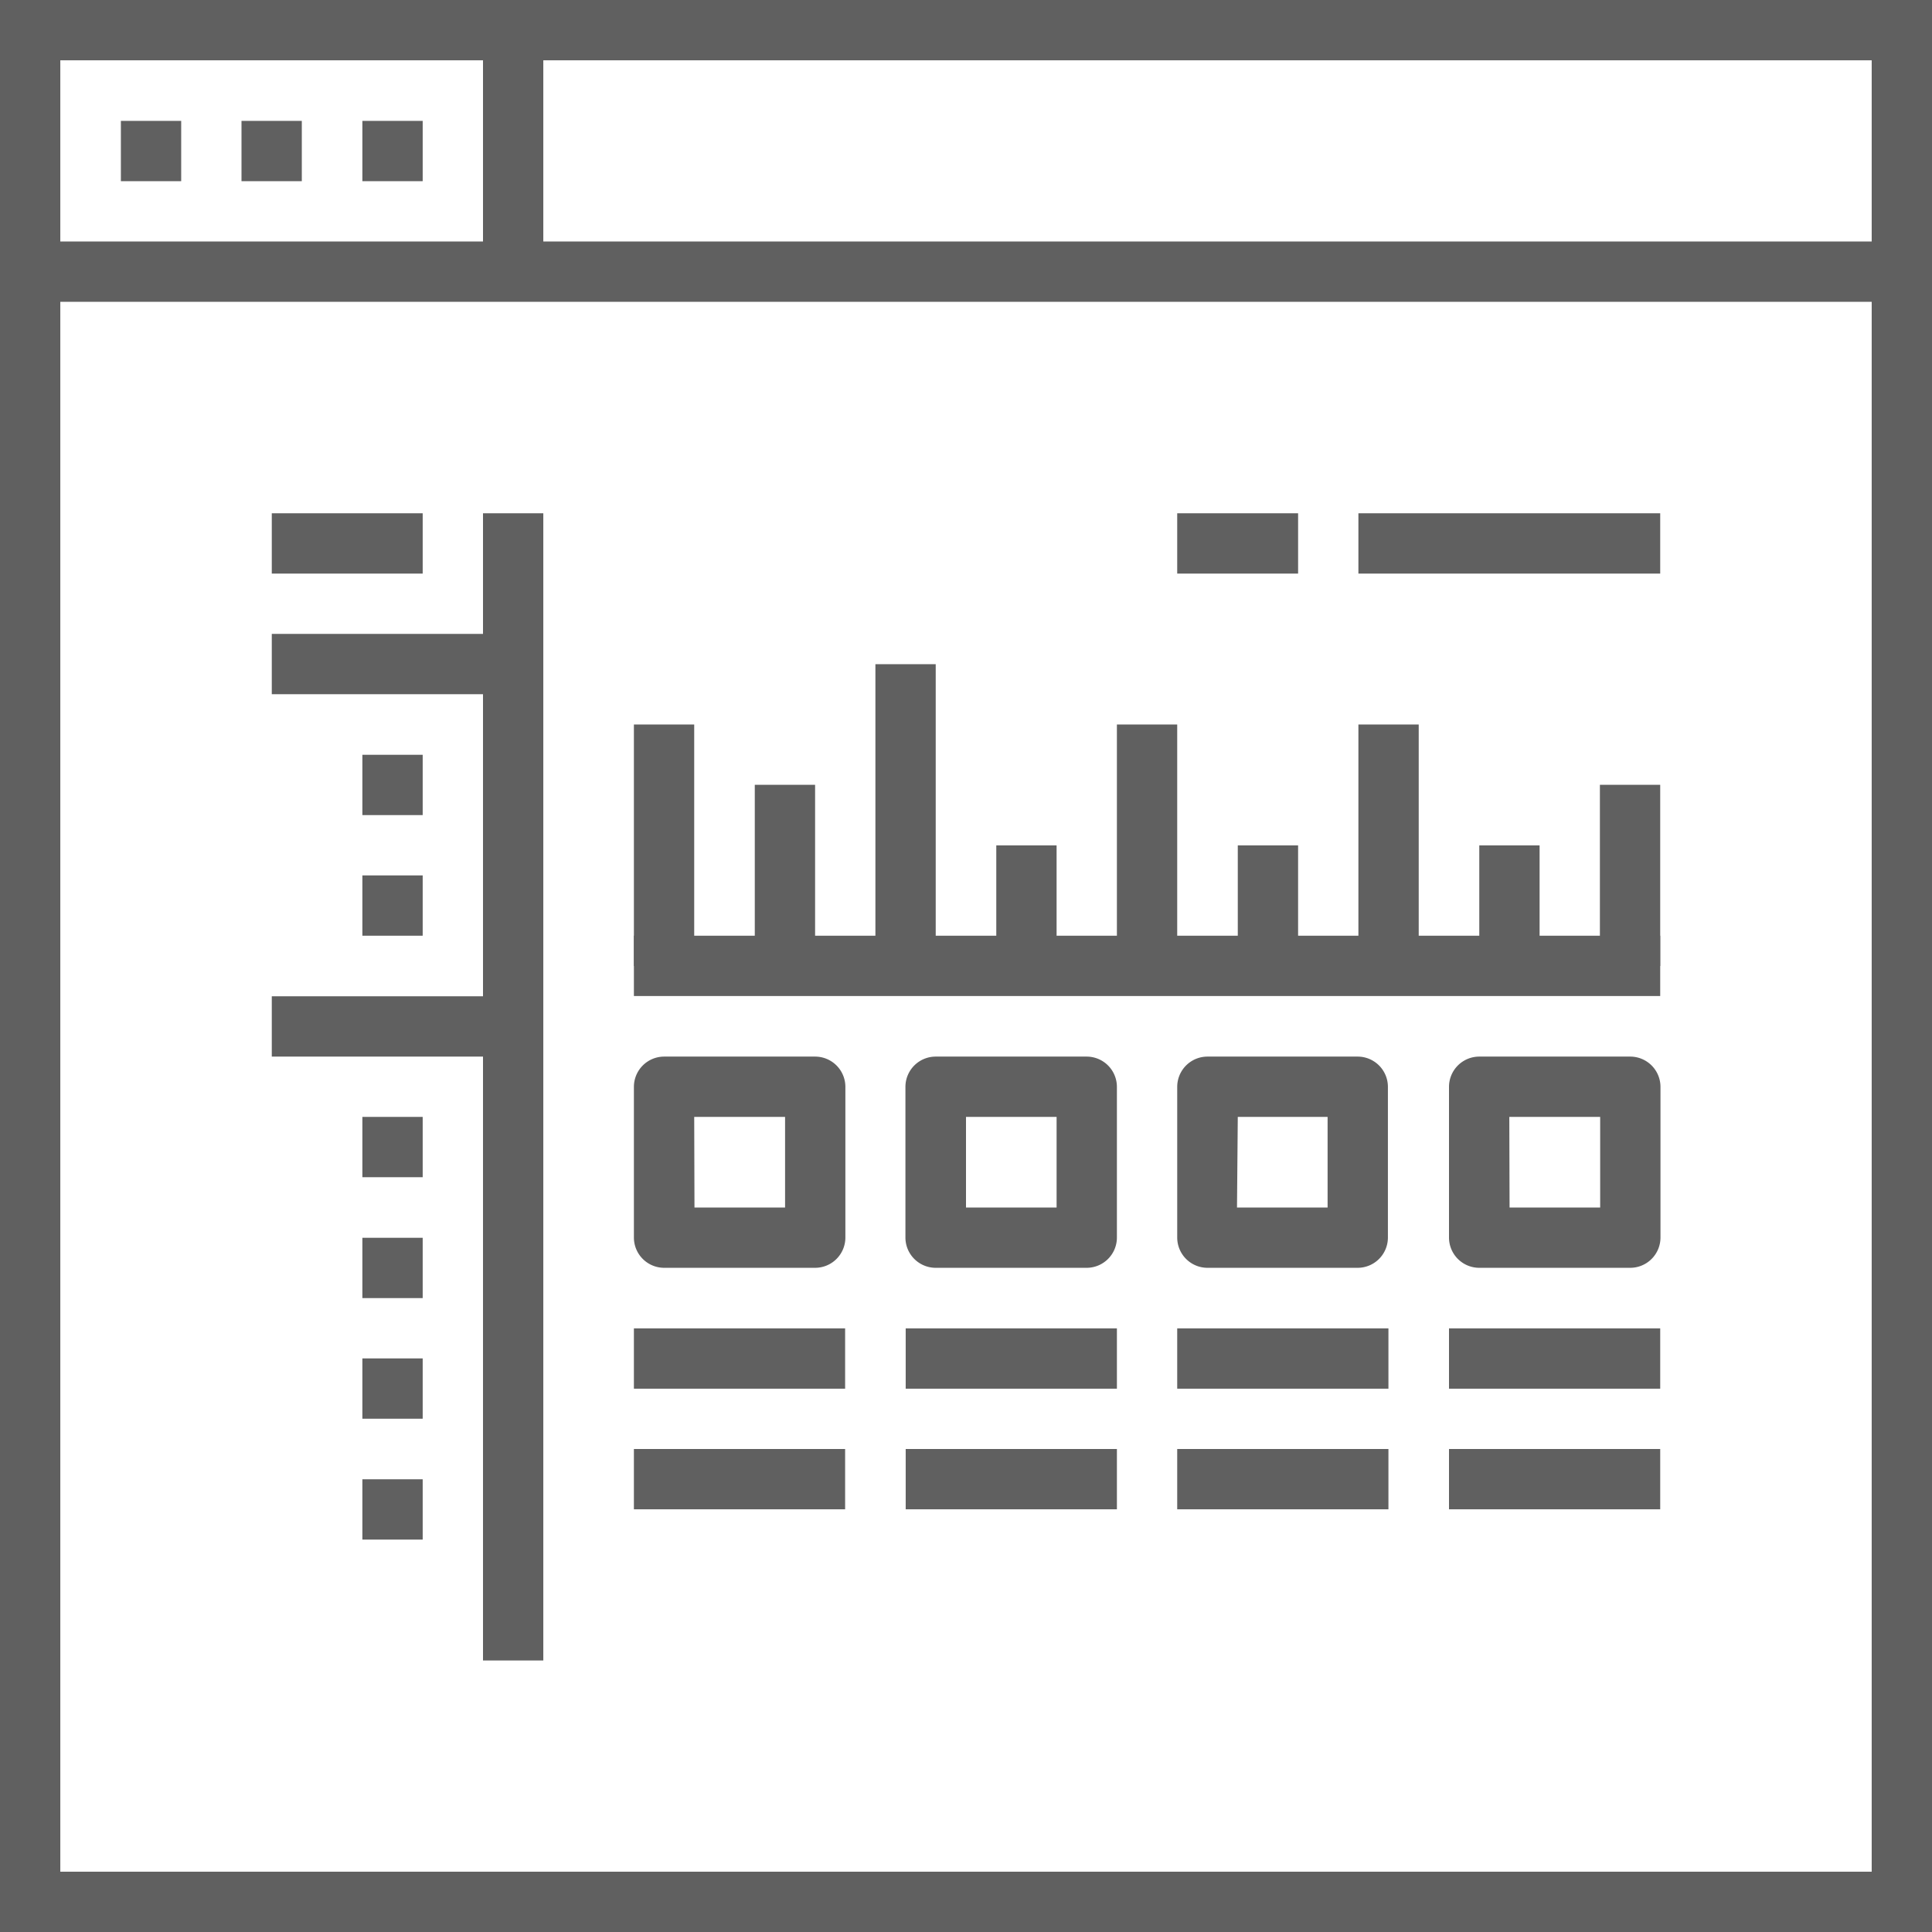 <svg id="Layer_1" data-name="Layer 1" xmlns="http://www.w3.org/2000/svg" viewBox="0 0 74 74"><defs><style>.cls-1{fill:#606060;}</style></defs><title>Artboard 51</title><path class="cls-1" d="M74,74H0V0H74ZM2.31,71.69H71.69V2.31H2.31Z"/><rect class="cls-1" x="1.16" y="9.25" width="71.69" height="2.31"/><rect class="cls-1" x="4.63" y="4.63" width="2.31" height="2.31"/><rect class="cls-1" x="9.25" y="4.63" width="2.31" height="2.31"/><rect class="cls-1" x="13.88" y="4.63" width="2.31" height="2.31"/><rect class="cls-1" x="18.5" y="1.16" width="2.31" height="9.25"/><rect class="cls-1" x="18.5" y="19.66" width="2.31" height="43.94"/><rect class="cls-1" x="10.41" y="19.66" width="5.78" height="2.31"/><rect class="cls-1" x="10.41" y="24.28" width="9.25" height="2.31"/><rect class="cls-1" x="13.88" y="28.91" width="2.31" height="2.31"/><rect class="cls-1" x="13.88" y="33.53" width="2.31" height="2.31"/><rect class="cls-1" x="10.41" y="38.16" width="9.25" height="2.31"/><rect class="cls-1" x="13.88" y="47.41" width="2.31" height="2.31"/><rect class="cls-1" x="13.88" y="42.78" width="2.31" height="2.31"/><rect class="cls-1" x="13.88" y="52.03" width="2.31" height="2.31"/><rect class="cls-1" x="13.88" y="56.66" width="2.31" height="2.31"/><rect class="cls-1" x="24.28" y="35.84" width="39.31" height="2.31"/><rect class="cls-1" x="24.28" y="27.75" width="2.31" height="9.25"/><rect class="cls-1" x="28.91" y="30.06" width="2.31" height="6.94"/><rect class="cls-1" x="38.16" y="32.38" width="2.31" height="4.63"/><rect class="cls-1" x="42.78" y="27.75" width="2.31" height="9.25"/><rect class="cls-1" x="47.41" y="32.38" width="2.31" height="4.63"/><rect class="cls-1" x="52.03" y="27.75" width="2.31" height="9.25"/><rect class="cls-1" x="56.66" y="32.38" width="2.31" height="4.63"/><rect class="cls-1" x="61.28" y="30.06" width="2.31" height="6.94"/><rect class="cls-1" x="33.53" y="25.44" width="2.31" height="11.56"/><path class="cls-1" d="M31.22,48.56H25.44a1.16,1.16,0,0,1-1.16-1.16V41.63a1.16,1.16,0,0,1,1.16-1.16h5.78a1.16,1.16,0,0,1,1.16,1.16v5.78A1.16,1.16,0,0,1,31.22,48.56Zm-4.62-2.31h3.47V42.78H26.59Z"/><path class="cls-1" d="M41.63,48.56H35.84a1.16,1.16,0,0,1-1.16-1.16V41.63a1.16,1.16,0,0,1,1.16-1.16h5.78a1.16,1.16,0,0,1,1.16,1.16v5.78A1.16,1.16,0,0,1,41.63,48.56ZM37,46.25h3.47V42.78H37Z"/><path class="cls-1" d="M52,48.56H46.25a1.16,1.16,0,0,1-1.16-1.16V41.63a1.16,1.16,0,0,1,1.16-1.16H52a1.16,1.16,0,0,1,1.16,1.16v5.78A1.16,1.16,0,0,1,52,48.56Zm-4.62-2.31h3.47V42.78H47.41Z"/><path class="cls-1" d="M62.44,48.56H56.66a1.16,1.16,0,0,1-1.16-1.16V41.63a1.16,1.16,0,0,1,1.16-1.16h5.78a1.16,1.16,0,0,1,1.16,1.16v5.78A1.16,1.16,0,0,1,62.44,48.56Zm-4.62-2.31h3.47V42.78H57.81Z"/><rect class="cls-1" x="52.03" y="19.66" width="11.56" height="2.31"/><rect class="cls-1" x="45.09" y="19.66" width="4.63" height="2.31"/><rect class="cls-1" x="24.28" y="50.88" width="8.09" height="2.31"/><rect class="cls-1" x="24.28" y="55.5" width="8.09" height="2.31"/><rect class="cls-1" x="34.69" y="50.88" width="8.09" height="2.31"/><rect class="cls-1" x="34.69" y="55.5" width="8.09" height="2.31"/><rect class="cls-1" x="45.09" y="50.88" width="8.09" height="2.31"/><rect class="cls-1" x="45.09" y="55.5" width="8.09" height="2.31"/><rect class="cls-1" x="55.5" y="50.88" width="8.09" height="2.31"/><rect class="cls-1" x="55.5" y="55.5" width="8.09" height="2.31"/></svg>